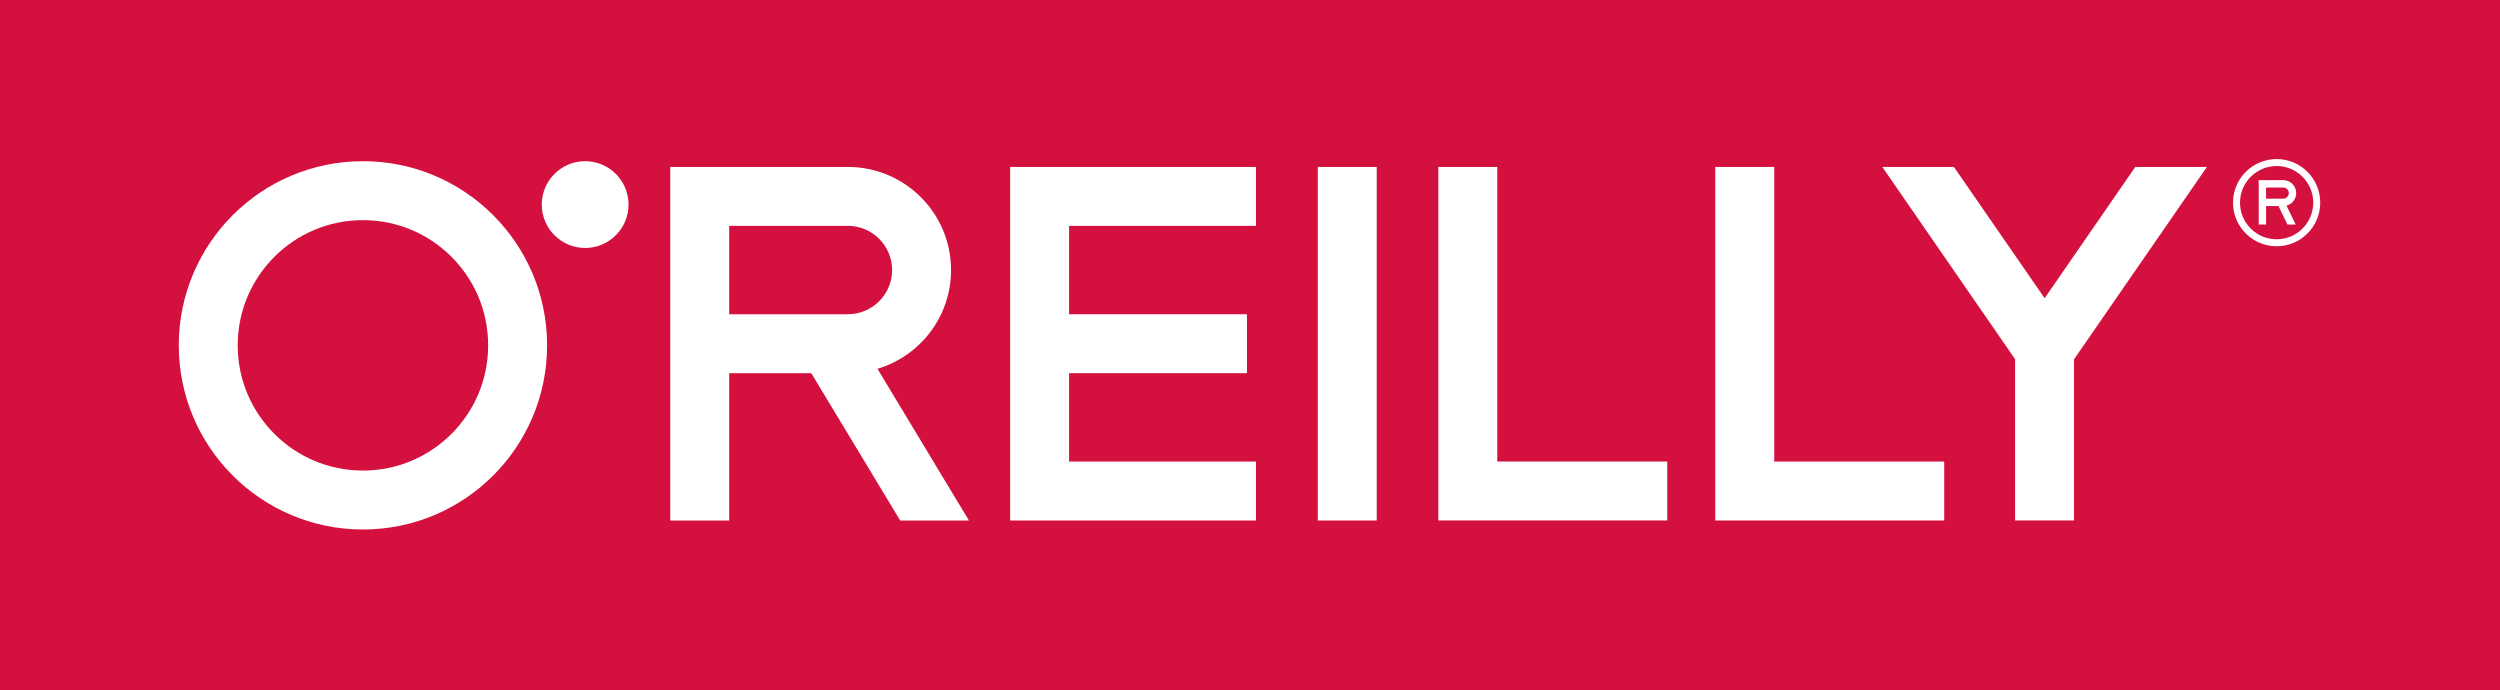 <?xml version="1.0" encoding="UTF-8" standalone="no"?>
<!-- Created with Inkscape (http://www.inkscape.org/) -->

<svg
   xmlns:dc="http://purl.org/dc/elements/1.1/"
   xmlns:cc="http://creativecommons.org/ns#"
   xmlns:rdf="http://www.w3.org/1999/02/22-rdf-syntax-ns#"
   xmlns:svg="http://www.w3.org/2000/svg"
   xmlns="http://www.w3.org/2000/svg"
   xmlns:sodipodi="http://sodipodi.sourceforge.net/DTD/sodipodi-0.dtd"
   xmlns:inkscape="http://www.inkscape.org/namespaces/inkscape"
   id="svg2"
   version="1.1"
   inkscape:version="0.91 r13725"
   xml:space="preserve"
   width="488.888"
   height="135"
   viewBox="0 0 488.888 135"
   sodipodi:docname="ORM_logo_box_cmyk.svg"><rect x="0" y="0" width="488.888" height="135" fill="#333333" stroke="none"/><defs
     id="defs6" /><sodipodi:namedview
     pagecolor="#ffffff"
     bordercolor="#666666"
     borderopacity="1"
     objecttolerance="10"
     gridtolerance="10"
     guidetolerance="10"
     inkscape:pageopacity="0"
     inkscape:pageshadow="2"
     inkscape:window-width="1366"
     inkscape:window-height="717"
     id="namedview4"
     showgrid="false"
     inkscape:zoom="0.75682031"
     inkscape:cx="219.99938"
     inkscape:cy="67.5"
     inkscape:window-x="0"
     inkscape:window-y="0"
     inkscape:window-maximized="1"
     inkscape:current-layer="g10" /><g
     id="g10"
     inkscape:groupmode="layer"
     inkscape:label="ink_ext_XXXXXX"
     transform="matrix(1.25,0,0,-1.25,0,135)"><g
       id="g12"
       transform="scale(0.1,0.1)"><path
         d="m 0,0 3911.14,0 0,1080.05 L 0,1080.05 0,0 Z"
         style="fill:#d4103f;fill-opacity:1;fill-rule:nonzero;stroke:none"
         id="path14"
         inkscape:connector-curvature="0" /><path
         d="m 1964.87,726.672 0,92.168 -384.54,0 0,-553.125 384.54,0 0,92.207 -292.38,0 0,138.262 278.3,0 0,92.207 -278.3,0 0,138.281 292.38,0"
         style="fill:#ffffff;fill-opacity:1;fill-rule:nonzero;stroke:none"
         id="path16"
         inkscape:connector-curvature="0" /><path
         d="m 2250.2,265.715 0,553.113 92.19,0 0,-460.906 265.94,0 0,-92.207 -358.13,0"
         style="fill:#ffffff;fill-opacity:1;fill-rule:nonzero;stroke:none"
         id="path18"
         inkscape:connector-curvature="0" /><path
         d="m 2683.46,265.715 0,553.113 92.23,0 0,-460.906 265.92,0 0,-92.207 -358.15,0"
         style="fill:#ffffff;fill-opacity:1;fill-rule:nonzero;stroke:none"
         id="path20"
         inkscape:connector-curvature="0" /><path
         d="m 2061.61,265.715 92.16,0 0,553.113 -92.16,0 0,-553.113 z"
         style="fill:#ffffff;fill-opacity:1;fill-rule:nonzero;stroke:none"
         id="path22"
         inkscape:connector-curvature="0" /><path
         d="M 279.699,539.719 C 279.727,698.84 408.66,827.793 567.793,827.824 726.926,827.793 855.84,698.84 855.891,539.719 855.84,380.617 726.926,251.672 567.793,251.633 408.66,251.672 279.727,380.617 279.699,539.719 m 149.559,138.562 c -35.508,-35.633 -57.344,-84.304 -57.371,-138.562 0.027,-54.219 21.863,-102.91 57.371,-138.496 35.597,-35.528 84.289,-57.364 138.535,-57.395 54.238,0.031 102.91,21.867 138.516,57.395 35.539,35.586 57.363,84.277 57.363,138.496 0,54.258 -21.824,102.929 -57.363,138.562 -35.606,35.5 -84.278,57.305 -138.516,57.336 -54.246,-0.031 -102.938,-21.836 -138.535,-57.336"
         style="fill:#ffffff;fill-opacity:1;fill-rule:nonzero;stroke:none"
         id="path24"
         inkscape:connector-curvature="0" /><path
         d="m 1372.78,503.039 c 66.54,19.93 115.05,81.434 115.08,154.453 -0.03,89.121 -72.22,161.297 -161.34,161.336 l -277.9,0 0,-553.113 92.19,0 0,230.449 128.41,0 139.07,-230.449 107.53,0 -143.04,237.324 z m -231.97,85.34 0,138.293 185.71,0 c 38.16,-0.059 69.09,-30.977 69.14,-69.18 -0.05,-38.117 -30.98,-69.043 -69.14,-69.113 l -185.71,0"
         style="fill:#ffffff;fill-opacity:1;fill-rule:nonzero;stroke:none"
         id="path26"
         inkscape:connector-curvature="0" /><path
         d="m 983.293,759.973 c 0,-37.5 -30.383,-67.903 -67.852,-67.903 -37.492,0 -67.871,30.403 -67.871,67.903 0,37.48 30.379,67.851 67.871,67.851 37.469,0 67.852,-30.371 67.852,-67.851"
         style="fill:#ffffff;fill-opacity:1;fill-rule:nonzero;stroke:none"
         id="path28"
         inkscape:connector-curvature="0" /><path
         d="m 3452.58,818.828 -112.03,0 -141.87,-205.351 -141.9,205.351 -112.03,0 207.72,-300.742 0,-252.371 92.22,0 0,252.156 207.89,300.957"
         style="fill:#ffffff;fill-opacity:1;fill-rule:nonzero;stroke:none"
         id="path30"
         inkscape:connector-curvature="0" /><path
         d="m 3561.67,831.164 c -37.68,0 -68.25,-30.547 -68.25,-68.223 0,-37.656 30.57,-68.203 68.25,-68.203 37.63,0 68.2,30.547 68.2,68.203 0,37.676 -30.57,68.223 -68.2,68.223 m 0,-125.508 c -31.64,0 -57.31,25.664 -57.31,57.285 0,31.661 25.67,57.325 57.31,57.325 31.58,0 57.26,-25.664 57.26,-57.325 0,-31.621 -25.68,-57.285 -57.26,-57.285"
         style="fill:#ffffff;fill-opacity:1;fill-rule:nonzero;stroke:none"
         id="path32"
         inkscape:connector-curvature="0" /><path
         d="m 3592.25,777.949 c 0,11.203 -9.02,20.266 -20.25,20.266 l -38.38,0 0,-69.512 11.52,0 0,28.945 19.47,0 13.95,-28.945 12.89,0 -14.26,29.617 c 8.69,2.278 15.06,10.188 15.06,19.629 m -47.11,8.672 26.86,0 c 4.84,0 8.67,-3.875 8.67,-8.672 0,-4.812 -3.83,-8.699 -8.67,-8.699 l -26.86,0 0,17.371"
         style="fill:#ffffff;fill-opacity:1;fill-rule:nonzero;stroke:none"
         id="path34"
         inkscape:connector-curvature="0" /></g></g></svg>